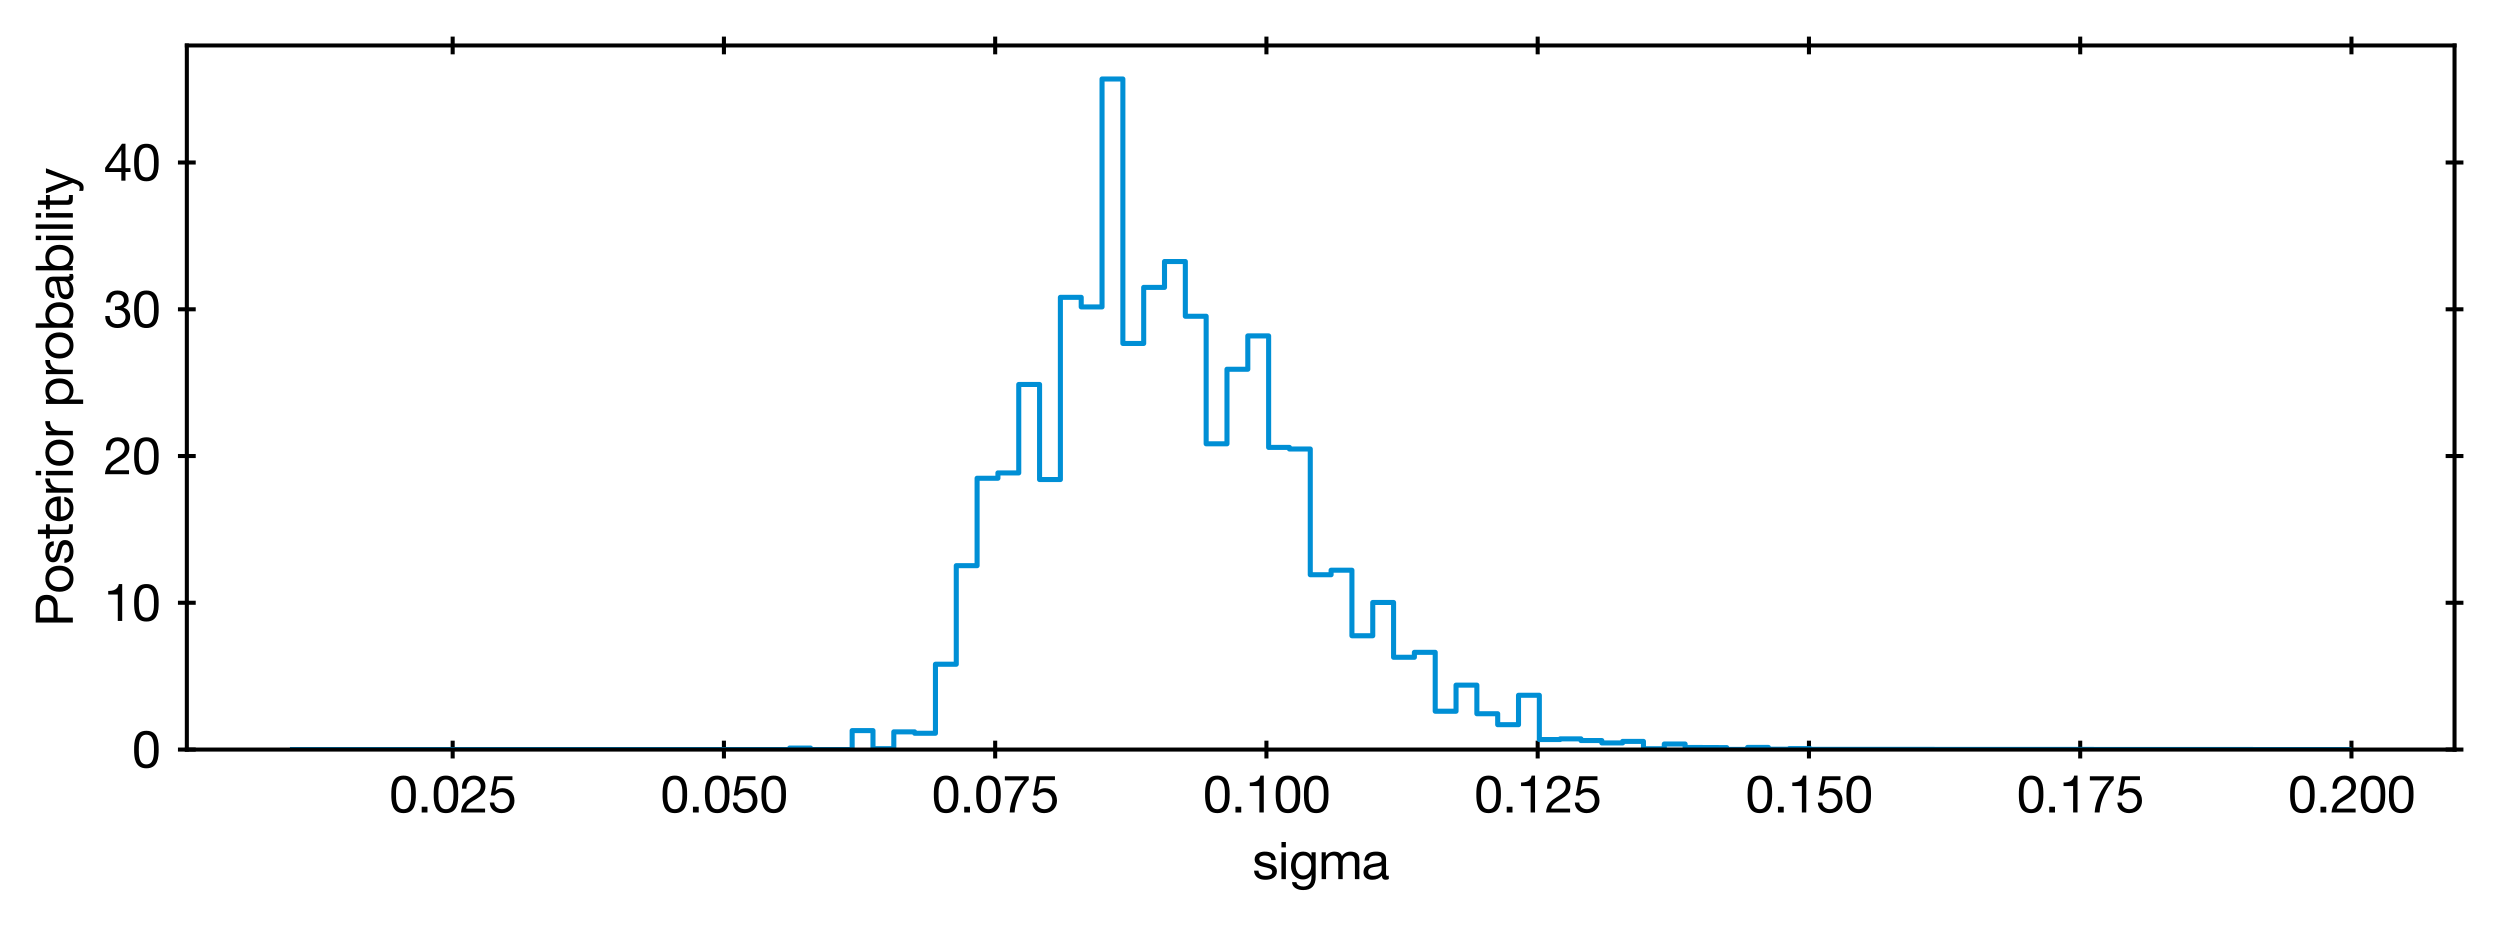 <?xml version="1.0" encoding="utf-8" standalone="no"?>
<!DOCTYPE svg PUBLIC "-//W3C//DTD SVG 1.1//EN"
  "http://www.w3.org/Graphics/SVG/1.1/DTD/svg11.dtd">
<svg height="182.361pt" version="1.1" viewBox="0 0 492.13 182.361" width="492.13pt" xmlns="http://www.w3.org/2000/svg" xmlns:xlink="http://www.w3.org/1999/xlink">
 <defs>
  <style type="text/css">*{stroke-linecap:butt;stroke-linejoin:round;}</style>
 </defs>
 <g id="figure_1">
  <g id="patch_1">
   <path d="M 0 182.361 
L 492.13 182.361 
L 492.13 0 
L 0 0 
z
" style="fill:#ffffff;"/>
  </g>
  <g id="axes_1">
   <g id="patch_2">
    <path d="M 36.78 147.55 
L 483.18 147.55 
L 483.18 8.95 
L 36.78 8.95 
z
" style="fill:#ffffff;"/>
   </g>
   <g id="matplotlib.axis_1">
    <g id="xtick_1">
     <g id="line2d_1">
      <defs>
       <path d="M 0 1.75 
L 0 -1.75 
" id="mbcf7e67427" style="stroke:#000000;stroke-width:0.8;"/>
      </defs>
      <g>
       <use style="stroke:#000000;stroke-width:0.8;" x="89.109" xlink:href="#mbcf7e67427" y="147.55"/>
      </g>
     </g>
     <g id="line2d_2">
      <g>
       <use style="stroke:#000000;stroke-width:0.8;" x="89.109" xlink:href="#mbcf7e67427" y="8.95"/>
      </g>
     </g>
     <g id="text_1">
      <!-- 0.025 -->
      <g transform="translate(76.6 159.941)scale(0.1 -0.1)">
       <defs>
        <path d="M 269 2227 
C 269 1229 358 -77 1779 -77 
C 3200 -77 3290 1229 3290 2227 
C 3290 3232 3200 4538 1779 4538 
C 358 4538 269 3232 269 2227 
z
M 845 2234 
C 845 2906 851 4058 1779 4058 
C 2707 4058 2714 2906 2714 2234 
C 2714 1555 2707 403 1779 403 
C 851 403 845 1555 845 2234 
z
" id="HelveticaNeue-Roman-30" transform="scale(0.016)"/>
        <path d="M 531 0 
L 1242 0 
L 1242 710 
L 531 710 
L 531 0 
z
" id="HelveticaNeue-Roman-2e" transform="scale(0.016)"/>
        <path d="M 826 2931 
C 806 3475 1075 4058 1709 4058 
C 2189 4058 2586 3731 2586 3238 
C 2586 2611 2195 2330 1427 1856 
C 787 1459 243 1075 154 0 
L 3117 0 
L 3117 480 
L 787 480 
C 896 1043 1491 1331 2061 1677 
C 2624 2029 3162 2432 3162 3232 
C 3162 4077 2534 4538 1741 4538 
C 781 4538 237 3853 282 2931 
L 826 2931 
z
" id="HelveticaNeue-Roman-32" transform="scale(0.016)"/>
        <path d="M 3008 4461 
L 768 4461 
L 346 2106 
L 813 2080 
C 1024 2336 1312 2509 1658 2509 
C 2266 2509 2682 2080 2682 1478 
C 2682 755 2240 403 1722 403 
C 1178 403 800 755 768 1222 
L 224 1222 
C 243 403 883 -77 1670 -77 
C 2726 -77 3258 666 3258 1434 
C 3258 2470 2598 2989 1792 2989 
C 1485 2989 1146 2886 947 2662 
L 934 2675 
L 1178 3981 
L 3008 3981 
L 3008 4461 
z
" id="HelveticaNeue-Roman-35" transform="scale(0.016)"/>
       </defs>
       <use xlink:href="#HelveticaNeue-Roman-30"/>
       <use x="55.6" xlink:href="#HelveticaNeue-Roman-2e"/>
       <use x="83.4" xlink:href="#HelveticaNeue-Roman-30"/>
       <use x="139" xlink:href="#HelveticaNeue-Roman-32"/>
       <use x="194.6" xlink:href="#HelveticaNeue-Roman-35"/>
      </g>
     </g>
    </g>
    <g id="xtick_2">
     <g id="line2d_3">
      <g>
       <use style="stroke:#000000;stroke-width:0.8;" x="142.506" xlink:href="#mbcf7e67427" y="147.55"/>
      </g>
     </g>
     <g id="line2d_4">
      <g>
       <use style="stroke:#000000;stroke-width:0.8;" x="142.506" xlink:href="#mbcf7e67427" y="8.95"/>
      </g>
     </g>
     <g id="text_2">
      <!-- 0.050 -->
      <g transform="translate(129.997 159.941)scale(0.1 -0.1)">
       <use xlink:href="#HelveticaNeue-Roman-30"/>
       <use x="55.6" xlink:href="#HelveticaNeue-Roman-2e"/>
       <use x="83.4" xlink:href="#HelveticaNeue-Roman-30"/>
       <use x="139" xlink:href="#HelveticaNeue-Roman-35"/>
       <use x="194.6" xlink:href="#HelveticaNeue-Roman-30"/>
      </g>
     </g>
    </g>
    <g id="xtick_3">
     <g id="line2d_5">
      <g>
       <use style="stroke:#000000;stroke-width:0.8;" x="195.903" xlink:href="#mbcf7e67427" y="147.55"/>
      </g>
     </g>
     <g id="line2d_6">
      <g>
       <use style="stroke:#000000;stroke-width:0.8;" x="195.903" xlink:href="#mbcf7e67427" y="8.95"/>
      </g>
     </g>
     <g id="text_3">
      <!-- 0.075 -->
      <g transform="translate(183.395 159.941)scale(0.1 -0.1)">
       <defs>
        <path d="M 3258 4461 
L 320 4461 
L 320 3949 
L 2701 3949 
C 1747 2938 1011 1536 909 0 
L 1517 0 
C 1600 1421 2342 3085 3258 3994 
L 3258 4461 
z
" id="HelveticaNeue-Roman-37" transform="scale(0.016)"/>
       </defs>
       <use xlink:href="#HelveticaNeue-Roman-30"/>
       <use x="55.6" xlink:href="#HelveticaNeue-Roman-2e"/>
       <use x="83.4" xlink:href="#HelveticaNeue-Roman-30"/>
       <use x="139" xlink:href="#HelveticaNeue-Roman-37"/>
       <use x="194.6" xlink:href="#HelveticaNeue-Roman-35"/>
      </g>
     </g>
    </g>
    <g id="xtick_4">
     <g id="line2d_7">
      <g>
       <use style="stroke:#000000;stroke-width:0.8;" x="249.3" xlink:href="#mbcf7e67427" y="147.55"/>
      </g>
     </g>
     <g id="line2d_8">
      <g>
       <use style="stroke:#000000;stroke-width:0.8;" x="249.3" xlink:href="#mbcf7e67427" y="8.95"/>
      </g>
     </g>
     <g id="text_4">
      <!-- 0.100 -->
      <g transform="translate(236.792 159.941)scale(0.1 -0.1)">
       <defs>
        <path d="M 2278 4538 
L 1862 4538 
C 1741 3853 1178 3686 557 3686 
L 557 3251 
L 1734 3251 
L 1734 0 
L 2278 0 
L 2278 4538 
z
" id="HelveticaNeue-Roman-31" transform="scale(0.016)"/>
       </defs>
       <use xlink:href="#HelveticaNeue-Roman-30"/>
       <use x="55.6" xlink:href="#HelveticaNeue-Roman-2e"/>
       <use x="83.4" xlink:href="#HelveticaNeue-Roman-31"/>
       <use x="139" xlink:href="#HelveticaNeue-Roman-30"/>
       <use x="194.6" xlink:href="#HelveticaNeue-Roman-30"/>
      </g>
     </g>
    </g>
    <g id="xtick_5">
     <g id="line2d_9">
      <g>
       <use style="stroke:#000000;stroke-width:0.8;" x="302.697" xlink:href="#mbcf7e67427" y="147.55"/>
      </g>
     </g>
     <g id="line2d_10">
      <g>
       <use style="stroke:#000000;stroke-width:0.8;" x="302.697" xlink:href="#mbcf7e67427" y="8.95"/>
      </g>
     </g>
     <g id="text_5">
      <!-- 0.125 -->
      <g transform="translate(290.189 159.941)scale(0.1 -0.1)">
       <use xlink:href="#HelveticaNeue-Roman-30"/>
       <use x="55.6" xlink:href="#HelveticaNeue-Roman-2e"/>
       <use x="83.4" xlink:href="#HelveticaNeue-Roman-31"/>
       <use x="139" xlink:href="#HelveticaNeue-Roman-32"/>
       <use x="194.6" xlink:href="#HelveticaNeue-Roman-35"/>
      </g>
     </g>
    </g>
    <g id="xtick_6">
     <g id="line2d_11">
      <g>
       <use style="stroke:#000000;stroke-width:0.8;" x="356.095" xlink:href="#mbcf7e67427" y="147.55"/>
      </g>
     </g>
     <g id="line2d_12">
      <g>
       <use style="stroke:#000000;stroke-width:0.8;" x="356.095" xlink:href="#mbcf7e67427" y="8.95"/>
      </g>
     </g>
     <g id="text_6">
      <!-- 0.150 -->
      <g transform="translate(343.586 159.941)scale(0.1 -0.1)">
       <use xlink:href="#HelveticaNeue-Roman-30"/>
       <use x="55.6" xlink:href="#HelveticaNeue-Roman-2e"/>
       <use x="83.4" xlink:href="#HelveticaNeue-Roman-31"/>
       <use x="139" xlink:href="#HelveticaNeue-Roman-35"/>
       <use x="194.6" xlink:href="#HelveticaNeue-Roman-30"/>
      </g>
     </g>
    </g>
    <g id="xtick_7">
     <g id="line2d_13">
      <g>
       <use style="stroke:#000000;stroke-width:0.8;" x="409.492" xlink:href="#mbcf7e67427" y="147.55"/>
      </g>
     </g>
     <g id="line2d_14">
      <g>
       <use style="stroke:#000000;stroke-width:0.8;" x="409.492" xlink:href="#mbcf7e67427" y="8.95"/>
      </g>
     </g>
     <g id="text_7">
      <!-- 0.175 -->
      <g transform="translate(396.983 159.941)scale(0.1 -0.1)">
       <use xlink:href="#HelveticaNeue-Roman-30"/>
       <use x="55.6" xlink:href="#HelveticaNeue-Roman-2e"/>
       <use x="83.4" xlink:href="#HelveticaNeue-Roman-31"/>
       <use x="139" xlink:href="#HelveticaNeue-Roman-37"/>
       <use x="194.6" xlink:href="#HelveticaNeue-Roman-35"/>
      </g>
     </g>
    </g>
    <g id="xtick_8">
     <g id="line2d_15">
      <g>
       <use style="stroke:#000000;stroke-width:0.8;" x="462.889" xlink:href="#mbcf7e67427" y="147.55"/>
      </g>
     </g>
     <g id="line2d_16">
      <g>
       <use style="stroke:#000000;stroke-width:0.8;" x="462.889" xlink:href="#mbcf7e67427" y="8.95"/>
      </g>
     </g>
     <g id="text_8">
      <!-- 0.200 -->
      <g transform="translate(450.38 159.941)scale(0.1 -0.1)">
       <use xlink:href="#HelveticaNeue-Roman-30"/>
       <use x="55.6" xlink:href="#HelveticaNeue-Roman-2e"/>
       <use x="83.4" xlink:href="#HelveticaNeue-Roman-32"/>
       <use x="139" xlink:href="#HelveticaNeue-Roman-30"/>
       <use x="194.6" xlink:href="#HelveticaNeue-Roman-30"/>
      </g>
     </g>
    </g>
    <g id="text_9">
     <!-- sigma -->
     <g transform="translate(246.549 173.061)scale(0.1 -0.1)">
      <defs>
       <path d="M 198 1043 
C 230 224 858 -77 1600 -77 
C 2272 -77 3008 179 3008 966 
C 3008 1606 2470 1786 1926 1907 
C 1421 2029 845 2093 845 2483 
C 845 2816 1222 2906 1549 2906 
C 1907 2906 2278 2771 2317 2349 
L 2861 2349 
C 2816 3155 2234 3386 1504 3386 
C 928 3386 269 3110 269 2445 
C 269 1811 813 1632 1350 1510 
C 1894 1389 2432 1318 2432 896 
C 2432 480 1971 403 1632 403 
C 1184 403 762 557 742 1043 
L 198 1043 
z
" id="HelveticaNeue-Roman-73" transform="scale(0.016)"/>
       <path d="M 442 0 
L 986 0 
L 986 3309 
L 442 3309 
L 442 0 
z
M 986 4570 
L 442 4570 
L 442 3904 
L 986 3904 
L 986 4570 
z
" id="HelveticaNeue-Roman-69" transform="scale(0.016)"/>
       <path d="M 1741 442 
C 1024 442 806 1107 806 1702 
C 806 2336 1088 2906 1786 2906 
C 2470 2906 2726 2304 2726 1722 
C 2726 1101 2458 442 1741 442 
z
M 3264 3309 
L 2752 3309 
L 2752 2835 
L 2746 2835 
C 2547 3200 2176 3386 1760 3386 
C 614 3386 230 2419 230 1638 
C 230 736 723 -38 1709 -38 
C 2125 -38 2560 160 2739 563 
L 2752 563 
L 2752 346 
C 2752 -397 2470 -909 1760 -909 
C 1402 -909 928 -768 902 -371 
L 358 -371 
C 390 -1094 1107 -1344 1728 -1344 
C 2771 -1344 3264 -794 3264 282 
L 3264 3309 
z
" id="HelveticaNeue-Roman-67" transform="scale(0.016)"/>
       <path d="M 410 0 
L 954 0 
L 954 2061 
C 954 2310 1190 2906 1837 2906 
C 2323 2906 2458 2598 2458 2170 
L 2458 0 
L 3002 0 
L 3002 2061 
C 3002 2573 3341 2906 3866 2906 
C 4397 2906 4506 2579 4506 2170 
L 4506 0 
L 5050 0 
L 5050 2426 
C 5050 3110 4608 3386 3949 3386 
C 3526 3386 3136 3174 2912 2822 
C 2778 3226 2406 3386 2003 3386 
C 1549 3386 1178 3194 934 2822 
L 922 2822 
L 922 3309 
L 410 3309 
L 410 0 
z
" id="HelveticaNeue-Roman-6d" transform="scale(0.016)"/>
       <path d="M 2458 1152 
C 2458 851 2163 403 1446 403 
C 1114 403 806 531 806 890 
C 806 1293 1114 1421 1472 1485 
C 1837 1549 2246 1555 2458 1709 
L 2458 1152 
z
M 3341 435 
C 3270 410 3219 403 3174 403 
C 3002 403 3002 518 3002 774 
L 3002 2477 
C 3002 3251 2355 3386 1760 3386 
C 1024 3386 390 3098 358 2278 
L 902 2278 
C 928 2765 1267 2906 1728 2906 
C 2074 2906 2464 2829 2464 2355 
C 2464 1946 1952 1984 1350 1869 
C 787 1760 230 1600 230 851 
C 230 192 723 -77 1325 -77 
C 1786 -77 2189 83 2490 435 
C 2490 77 2669 -77 2950 -77 
C 3123 -77 3245 -45 3341 13 
L 3341 435 
z
" id="HelveticaNeue-Roman-61" transform="scale(0.016)"/>
      </defs>
      <use xlink:href="#HelveticaNeue-Roman-73"/>
      <use x="50" xlink:href="#HelveticaNeue-Roman-69"/>
      <use x="72.2" xlink:href="#HelveticaNeue-Roman-67"/>
      <use x="129.6" xlink:href="#HelveticaNeue-Roman-6d"/>
      <use x="214.9" xlink:href="#HelveticaNeue-Roman-61"/>
     </g>
    </g>
   </g>
   <g id="matplotlib.axis_2">
    <g id="ytick_1">
     <g id="line2d_17">
      <defs>
       <path d="M 1.75 0 
L -1.75 -0 
" id="m2fed566c15" style="stroke:#000000;stroke-width:0.8;"/>
      </defs>
      <g>
       <use style="stroke:#000000;stroke-width:0.8;" x="36.78" xlink:href="#m2fed566c15" y="147.55"/>
      </g>
     </g>
     <g id="line2d_18">
      <g>
       <use style="stroke:#000000;stroke-width:0.8;" x="483.18" xlink:href="#m2fed566c15" y="147.55"/>
      </g>
     </g>
     <g id="text_10">
      <!-- 0 -->
      <g transform="translate(25.97 151.12)scale(0.1 -0.1)">
       <use xlink:href="#HelveticaNeue-Roman-30"/>
      </g>
     </g>
    </g>
    <g id="ytick_2">
     <g id="line2d_19">
      <g>
       <use style="stroke:#000000;stroke-width:0.8;" x="36.78" xlink:href="#m2fed566c15" y="118.66"/>
      </g>
     </g>
     <g id="line2d_20">
      <g>
       <use style="stroke:#000000;stroke-width:0.8;" x="483.18" xlink:href="#m2fed566c15" y="118.66"/>
      </g>
     </g>
     <g id="text_11">
      <!-- 10 -->
      <g transform="translate(20.411 122.23)scale(0.1 -0.1)">
       <use xlink:href="#HelveticaNeue-Roman-31"/>
       <use x="55.6" xlink:href="#HelveticaNeue-Roman-30"/>
      </g>
     </g>
    </g>
    <g id="ytick_3">
     <g id="line2d_21">
      <g>
       <use style="stroke:#000000;stroke-width:0.8;" x="36.78" xlink:href="#m2fed566c15" y="89.77"/>
      </g>
     </g>
     <g id="line2d_22">
      <g>
       <use style="stroke:#000000;stroke-width:0.8;" x="483.18" xlink:href="#m2fed566c15" y="89.77"/>
      </g>
     </g>
     <g id="text_12">
      <!-- 20 -->
      <g transform="translate(20.411 93.341)scale(0.1 -0.1)">
       <use xlink:href="#HelveticaNeue-Roman-32"/>
       <use x="55.6" xlink:href="#HelveticaNeue-Roman-30"/>
      </g>
     </g>
    </g>
    <g id="ytick_4">
     <g id="line2d_23">
      <g>
       <use style="stroke:#000000;stroke-width:0.8;" x="36.78" xlink:href="#m2fed566c15" y="60.881"/>
      </g>
     </g>
     <g id="line2d_24">
      <g>
       <use style="stroke:#000000;stroke-width:0.8;" x="483.18" xlink:href="#m2fed566c15" y="60.881"/>
      </g>
     </g>
     <g id="text_13">
      <!-- 30 -->
      <g transform="translate(20.411 64.451)scale(0.1 -0.1)">
       <defs>
        <path d="M 1395 2131 
C 1498 2144 1613 2150 1722 2150 
C 2259 2150 2688 1850 2688 1280 
C 2688 730 2234 403 1702 403 
C 1082 403 755 813 736 1402 
L 192 1402 
C 173 467 781 -77 1702 -77 
C 2554 -77 3264 397 3264 1306 
C 3264 1850 2995 2285 2445 2406 
L 2445 2419 
C 2790 2579 3072 2925 3072 3322 
C 3072 4160 2477 4538 1690 4538 
C 781 4538 320 3936 288 3072 
L 832 3072 
C 838 3603 1094 4058 1690 4058 
C 2150 4058 2496 3802 2496 3328 
C 2496 2835 2093 2586 1632 2586 
C 1555 2586 1478 2586 1395 2592 
L 1395 2131 
z
" id="HelveticaNeue-Roman-33" transform="scale(0.016)"/>
       </defs>
       <use xlink:href="#HelveticaNeue-Roman-33"/>
       <use x="55.6" xlink:href="#HelveticaNeue-Roman-30"/>
      </g>
     </g>
    </g>
    <g id="ytick_5">
     <g id="line2d_25">
      <g>
       <use style="stroke:#000000;stroke-width:0.8;" x="36.78" xlink:href="#m2fed566c15" y="31.991"/>
      </g>
     </g>
     <g id="line2d_26">
      <g>
       <use style="stroke:#000000;stroke-width:0.8;" x="483.18" xlink:href="#m2fed566c15" y="31.991"/>
      </g>
     </g>
     <g id="text_14">
      <!-- 40 -->
      <g transform="translate(20.411 35.561)scale(0.1 -0.1)">
       <defs>
        <path d="M 2682 4538 
L 2246 4538 
L 179 1587 
L 179 1062 
L 2170 1062 
L 2170 0 
L 2682 0 
L 2682 1062 
L 3296 1062 
L 3296 1542 
L 2682 1542 
L 2682 4538 
z
M 646 1542 
L 2157 3763 
L 2170 3763 
L 2170 1542 
L 646 1542 
z
" id="HelveticaNeue-Roman-34" transform="scale(0.016)"/>
       </defs>
       <use xlink:href="#HelveticaNeue-Roman-34"/>
       <use x="55.6" xlink:href="#HelveticaNeue-Roman-30"/>
      </g>
     </g>
    </g>
    <g id="text_15">
     <!-- Posterior probability -->
     <g transform="translate(14.341 123.341)rotate(-90)scale(0.1 -0.1)">
      <defs>
       <path d="M 499 0 
L 1107 0 
L 1107 1869 
L 2502 1869 
C 3411 1862 3904 2374 3904 3219 
C 3904 4064 3411 4570 2502 4570 
L 499 4570 
L 499 0 
z
M 1107 4058 
L 2298 4058 
C 2982 4058 3296 3763 3296 3219 
C 3296 2675 2982 2374 2298 2381 
L 1107 2381 
L 1107 4058 
z
" id="HelveticaNeue-Roman-50" transform="scale(0.016)"/>
       <path d="M 230 1651 
C 230 685 787 -77 1837 -77 
C 2886 -77 3443 685 3443 1651 
C 3443 2624 2886 3386 1837 3386 
C 787 3386 230 2624 230 1651 
z
M 806 1651 
C 806 2458 1267 2906 1837 2906 
C 2406 2906 2867 2458 2867 1651 
C 2867 851 2406 403 1837 403 
C 1267 403 806 851 806 1651 
z
" id="HelveticaNeue-Roman-6f" transform="scale(0.016)"/>
       <path d="M 1165 4301 
L 621 4301 
L 621 3309 
L 58 3309 
L 58 2829 
L 621 2829 
L 621 723 
C 621 115 845 0 1408 0 
L 1824 0 
L 1824 480 
L 1574 480 
C 1235 480 1165 525 1165 774 
L 1165 2829 
L 1824 2829 
L 1824 3309 
L 1165 3309 
L 1165 4301 
z
" id="HelveticaNeue-Roman-74" transform="scale(0.016)"/>
       <path d="M 2694 1050 
C 2598 621 2285 403 1837 403 
C 1114 403 787 915 806 1491 
L 3283 1491 
C 3315 2291 2957 3386 1786 3386 
C 883 3386 230 2656 230 1664 
C 262 653 762 -77 1818 -77 
C 2560 -77 3085 320 3232 1050 
L 2694 1050 
z
M 806 1971 
C 845 2477 1184 2906 1754 2906 
C 2291 2906 2682 2490 2707 1971 
L 806 1971 
z
" id="HelveticaNeue-Roman-65" transform="scale(0.016)"/>
       <path d="M 390 0 
L 934 0 
L 934 1472 
C 934 2310 1254 2810 2131 2810 
L 2131 3386 
C 1542 3405 1178 3142 915 2611 
L 902 2611 
L 902 3309 
L 390 3309 
L 390 0 
z
" id="HelveticaNeue-Roman-72" transform="scale(0.016)"/>
       <path id="HelveticaNeue-Roman-20" transform="scale(0.016)"/>
       <path d="M 2989 1683 
C 2989 1037 2739 403 1997 403 
C 1248 403 954 1005 954 1658 
C 954 2278 1235 2906 1965 2906 
C 2669 2906 2989 2304 2989 1683 
z
M 429 -1267 
L 973 -1267 
L 973 442 
L 986 442 
C 1229 51 1715 -77 2054 -77 
C 3066 -77 3565 710 3565 1645 
C 3565 2579 3059 3386 2042 3386 
C 1587 3386 1165 3226 986 2861 
L 973 2861 
L 973 3309 
L 429 3309 
L 429 -1267 
z
" id="HelveticaNeue-Roman-70" transform="scale(0.016)"/>
       <path d="M 2989 1683 
C 2989 1037 2739 403 1997 403 
C 1248 403 954 1005 954 1658 
C 954 2278 1235 2906 1965 2906 
C 2669 2906 2989 2304 2989 1683 
z
M 429 0 
L 973 0 
L 973 442 
L 986 442 
C 1229 51 1715 -77 2054 -77 
C 3066 -77 3565 710 3565 1645 
C 3565 2579 3059 3386 2042 3386 
C 1587 3386 1165 3226 986 2861 
L 973 2861 
L 973 4570 
L 429 4570 
L 429 0 
z
" id="HelveticaNeue-Roman-62" transform="scale(0.016)"/>
       <path d="M 442 0 
L 986 0 
L 986 4570 
L 442 4570 
L 442 0 
z
" id="HelveticaNeue-Roman-6c" transform="scale(0.016)"/>
       <path d="M 3149 3309 
L 2573 3309 
L 1645 602 
L 1632 602 
L 666 3309 
L 51 3309 
L 1363 19 
L 1139 -544 
C 1037 -736 915 -845 691 -845 
C 582 -845 474 -800 371 -768 
L 371 -1267 
C 493 -1312 621 -1325 749 -1325 
C 1235 -1325 1459 -1088 1709 -442 
L 3149 3309 
z
" id="HelveticaNeue-Roman-79" transform="scale(0.016)"/>
      </defs>
      <use xlink:href="#HelveticaNeue-Roman-50"/>
      <use x="64.8" xlink:href="#HelveticaNeue-Roman-6f"/>
      <use x="122.2" xlink:href="#HelveticaNeue-Roman-73"/>
      <use x="172.2" xlink:href="#HelveticaNeue-Roman-74"/>
      <use x="203.7" xlink:href="#HelveticaNeue-Roman-65"/>
      <use x="257.4" xlink:href="#HelveticaNeue-Roman-72"/>
      <use x="290.7" xlink:href="#HelveticaNeue-Roman-69"/>
      <use x="312.9" xlink:href="#HelveticaNeue-Roman-6f"/>
      <use x="370.3" xlink:href="#HelveticaNeue-Roman-72"/>
      <use x="403.6" xlink:href="#HelveticaNeue-Roman-20"/>
      <use x="431.4" xlink:href="#HelveticaNeue-Roman-70"/>
      <use x="490.7" xlink:href="#HelveticaNeue-Roman-72"/>
      <use x="524" xlink:href="#HelveticaNeue-Roman-6f"/>
      <use x="581.4" xlink:href="#HelveticaNeue-Roman-62"/>
      <use x="640.7" xlink:href="#HelveticaNeue-Roman-61"/>
      <use x="694.4" xlink:href="#HelveticaNeue-Roman-62"/>
      <use x="753.7" xlink:href="#HelveticaNeue-Roman-69"/>
      <use x="775.9" xlink:href="#HelveticaNeue-Roman-6c"/>
      <use x="798.1" xlink:href="#HelveticaNeue-Roman-69"/>
      <use x="820.3" xlink:href="#HelveticaNeue-Roman-74"/>
      <use x="851.8" xlink:href="#HelveticaNeue-Roman-79"/>
     </g>
    </g>
   </g>
   <g id="patch_3">
    <path clip-path="url(#p69c4e4bfe3)" d="M 57.071 147.55 
L 155.451 147.55 
L 155.451 147.253 
L 159.55 147.253 
L 159.55 147.55 
L 167.748 147.55 
L 167.748 143.819 
L 171.847 143.819 
L 171.847 147.376 
L 175.947 147.376 
L 175.947 144.067 
L 180.046 144.067 
L 180.046 144.34 
L 184.145 144.34 
L 184.145 130.757 
L 188.244 130.757 
L 188.244 111.352 
L 192.343 111.352 
L 192.343 94.143 
L 196.442 94.143 
L 196.442 93.093 
L 200.542 93.093 
L 200.542 75.685 
L 204.641 75.685 
L 204.641 94.4 
L 208.74 94.4 
L 208.74 58.532 
L 212.839 58.532 
L 212.839 60.417 
L 216.938 60.417 
L 216.938 15.55 
L 221.038 15.55 
L 221.038 67.609 
L 225.137 67.609 
L 225.137 56.572 
L 229.236 56.572 
L 229.236 51.478 
L 233.335 51.478 
L 233.335 62.254 
L 237.434 62.254 
L 237.434 87.364 
L 241.533 87.364 
L 241.533 72.686 
L 245.633 72.686 
L 245.633 66.123 
L 249.732 66.123 
L 249.732 88.074 
L 253.831 88.074 
L 253.831 88.388 
L 257.93 88.388 
L 257.93 113.139 
L 262.029 113.139 
L 262.029 112.248 
L 266.128 112.248 
L 266.128 125.151 
L 270.228 125.151 
L 270.228 118.599 
L 274.327 118.599 
L 274.327 129.385 
L 278.426 129.385 
L 278.426 128.414 
L 282.525 128.414 
L 282.525 140.007 
L 286.624 140.007 
L 286.624 134.872 
L 290.723 134.872 
L 290.723 140.498 
L 294.823 140.498 
L 294.823 142.656 
L 298.922 142.656 
L 298.922 136.866 
L 303.021 136.866 
L 303.021 145.582 
L 307.12 145.582 
L 307.12 145.446 
L 311.219 145.446 
L 311.219 145.779 
L 315.319 145.779 
L 315.319 146.245 
L 319.418 146.245 
L 319.418 145.945 
L 323.517 145.945 
L 323.517 147.391 
L 327.616 147.391 
L 327.616 146.46 
L 331.715 146.46 
L 331.715 147.134 
L 339.914 147.168 
L 339.914 147.521 
L 344.013 147.521 
L 344.013 147.13 
L 348.112 147.13 
L 348.112 147.48 
L 352.211 147.48 
L 352.211 147.359 
L 356.31 147.359 
L 356.31 147.505 
L 462.889 147.55 
L 462.889 147.55 
" style="fill:none;stroke:#008fd5;stroke-linejoin:miter;"/>
   </g>
   <g id="patch_4">
    <path d="M 36.78 147.55 
L 36.78 8.95 
" style="fill:none;stroke:#000000;stroke-linecap:square;stroke-linejoin:miter;stroke-width:0.8;"/>
   </g>
   <g id="patch_5">
    <path d="M 483.18 147.55 
L 483.18 8.95 
" style="fill:none;stroke:#000000;stroke-linecap:square;stroke-linejoin:miter;stroke-width:0.8;"/>
   </g>
   <g id="patch_6">
    <path d="M 36.78 147.55 
L 483.18 147.55 
" style="fill:none;stroke:#000000;stroke-linecap:square;stroke-linejoin:miter;stroke-width:0.8;"/>
   </g>
   <g id="patch_7">
    <path d="M 36.78 8.95 
L 483.18 8.95 
" style="fill:none;stroke:#000000;stroke-linecap:square;stroke-linejoin:miter;stroke-width:0.8;"/>
   </g>
  </g>
 </g>
 <defs>
  <clipPath id="p69c4e4bfe3">
   <rect height="138.6" width="446.4" x="36.78" y="8.95"/>
  </clipPath>
 </defs>
</svg>
